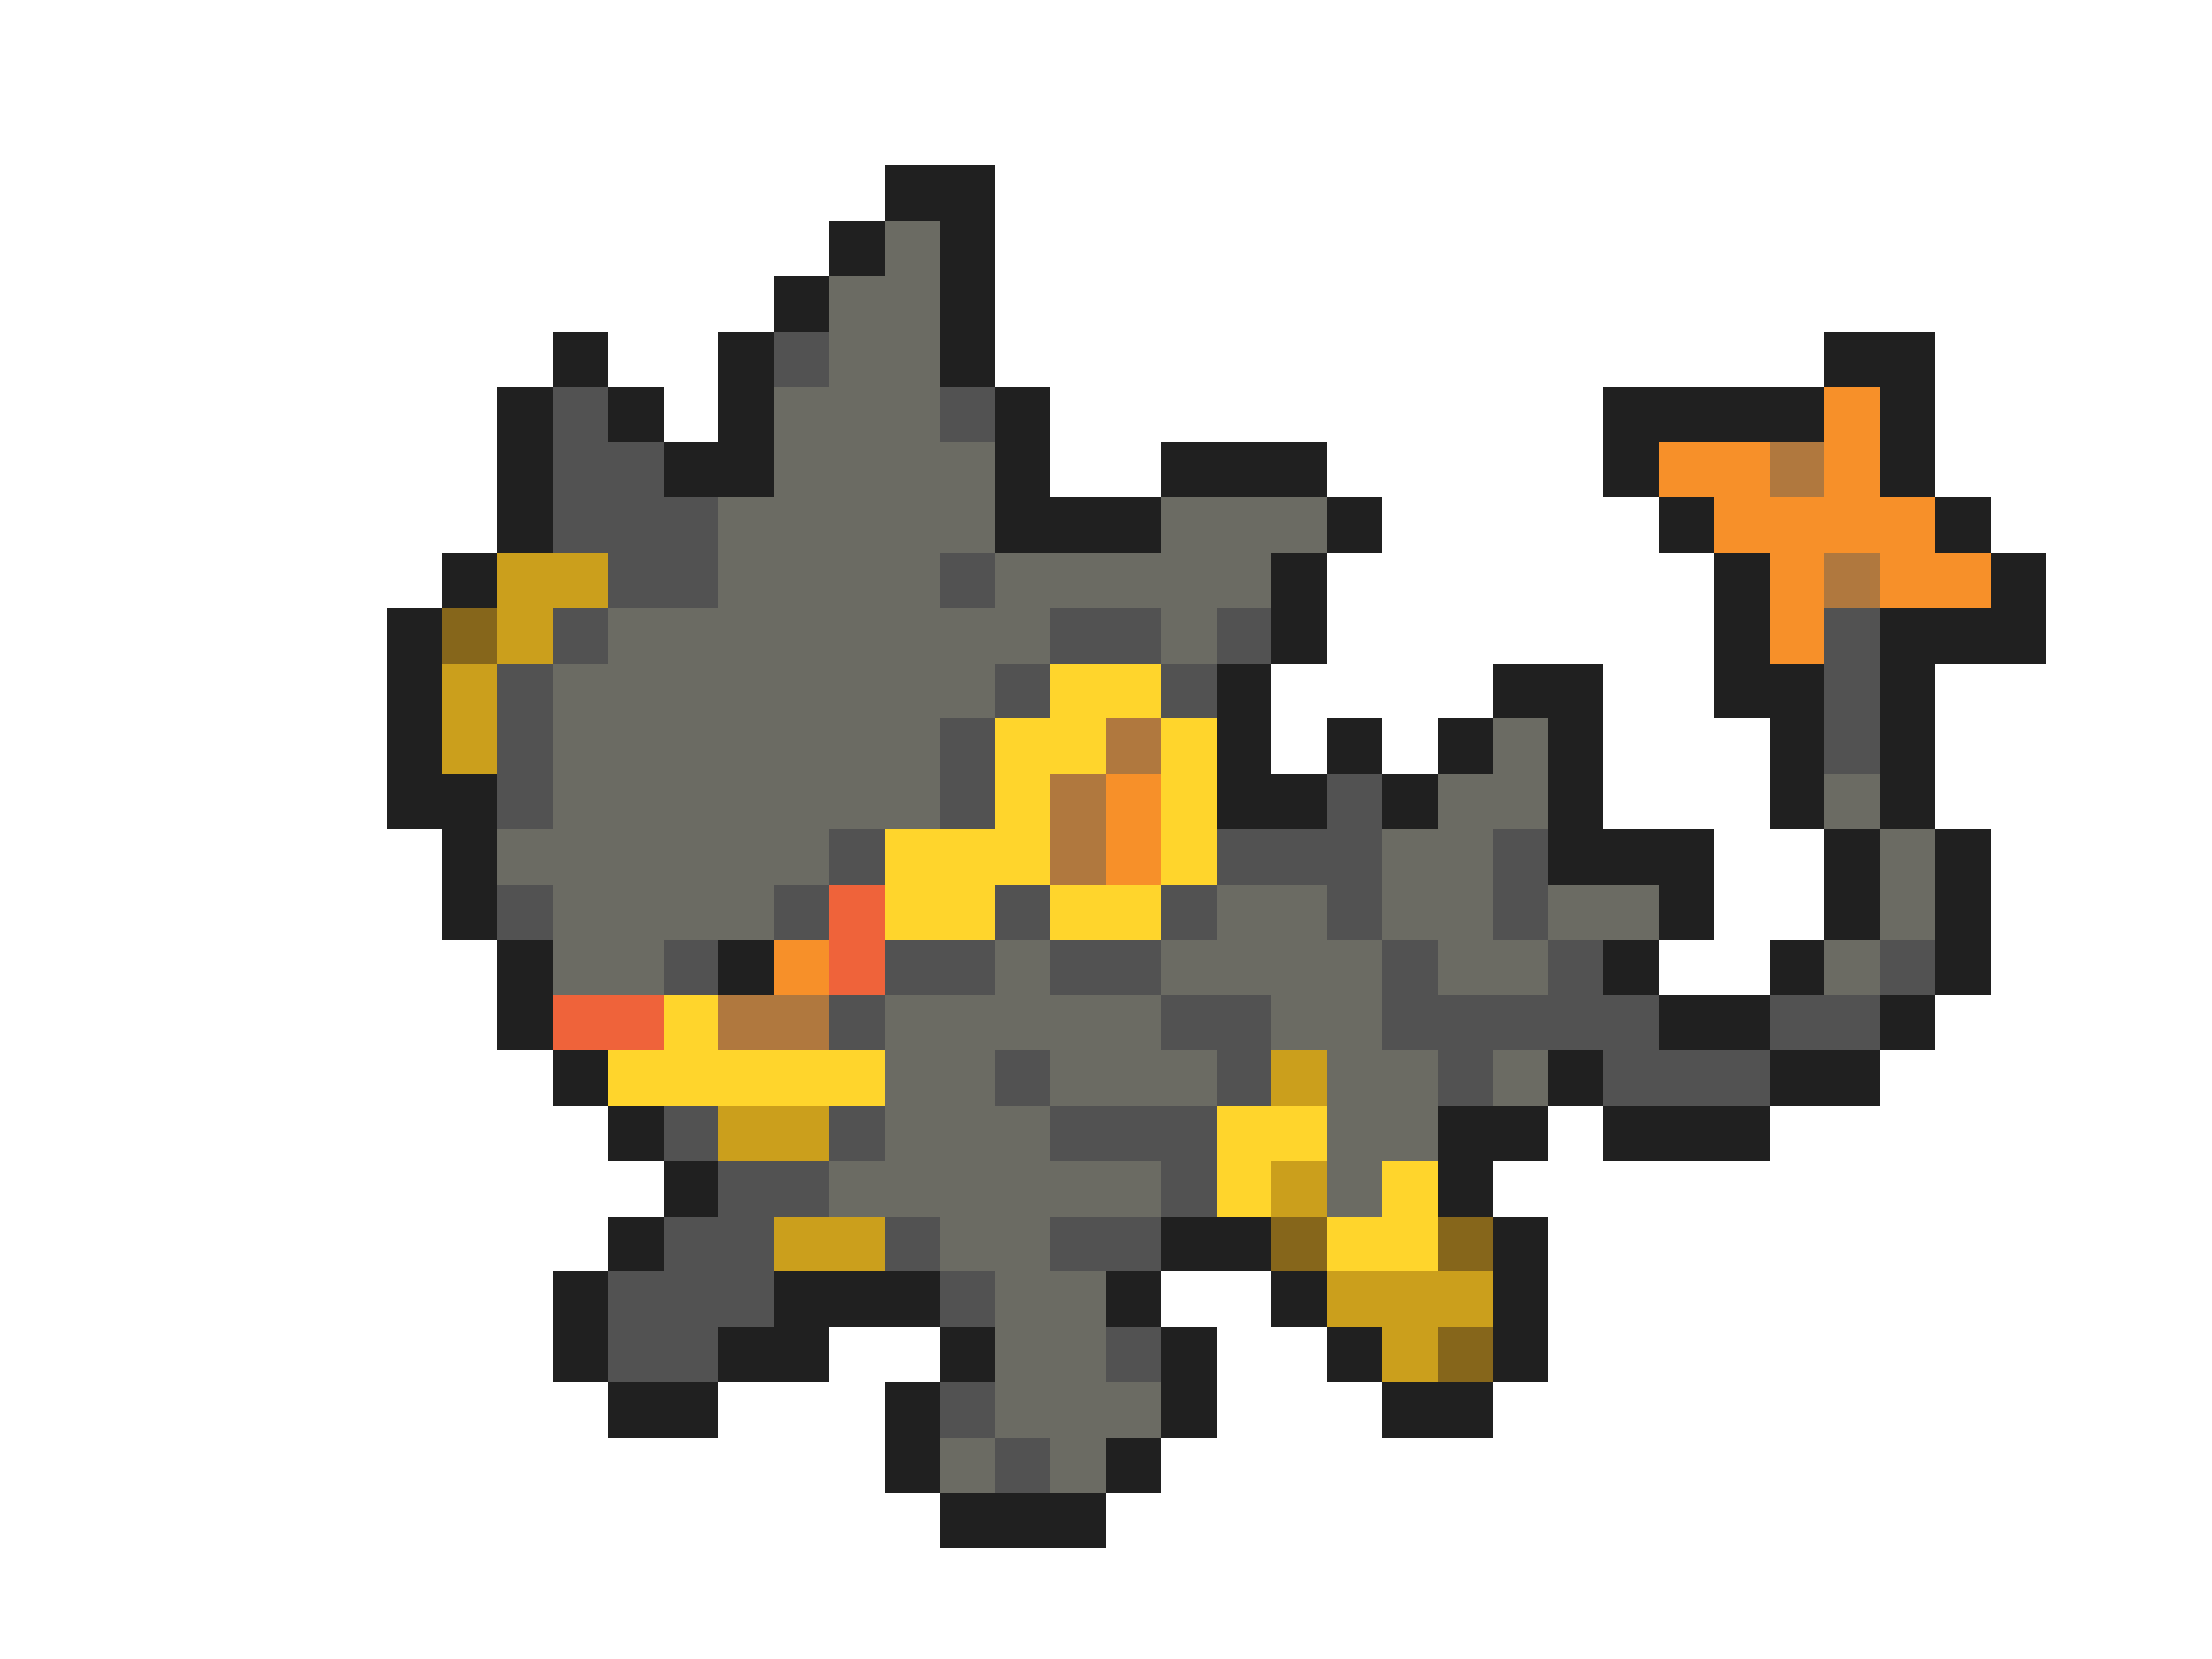 <svg xmlns="http://www.w3.org/2000/svg" viewBox="0 -0.5 40 30" shape-rendering="crispEdges">
<path stroke="#202020" d="M16 3h2M15 4h1M17 4h1M14 5h1M17 5h1M10 6h1M13 6h1M17 6h1M33 6h2M9 7h1M11 7h1M13 7h1M18 7h1M29 7h4M34 7h1M9 8h1M12 8h2M18 8h1M21 8h3M29 8h1M34 8h1M9 9h1M18 9h3M24 9h1M30 9h1M35 9h1M8 10h1M23 10h1M31 10h1M36 10h1M7 11h1M23 11h1M31 11h1M34 11h3M7 12h1M22 12h1M27 12h2M31 12h2M34 12h1M7 13h1M22 13h1M24 13h1M26 13h1M28 13h1M32 13h1M34 13h1M7 14h2M22 14h2M25 14h1M28 14h1M32 14h1M34 14h1M8 15h1M28 15h3M33 15h1M35 15h1M8 16h1M30 16h1M33 16h1M35 16h1M9 17h1M13 17h1M29 17h1M32 17h1M35 17h1M9 18h1M30 18h2M34 18h1M10 19h1M28 19h1M32 19h2M11 20h1M26 20h2M29 20h3M12 21h1M26 21h1M11 22h1M21 22h2M27 22h1M10 23h1M14 23h3M20 23h1M23 23h1M27 23h1M10 24h1M13 24h2M17 24h1M21 24h1M24 24h1M27 24h1M11 25h2M16 25h1M21 25h1M25 25h2M16 26h1M20 26h1M17 27h3" />
<path stroke="#6b6b63" d="M16 4h1M15 5h2M15 6h2M14 7h3M14 8h4M13 9h5M21 9h3M13 10h4M18 10h5M11 11h8M21 11h1M10 12h8M10 13h7M27 13h1M10 14h7M26 14h2M33 14h1M9 15h6M25 15h2M34 15h1M10 16h4M22 16h2M25 16h2M28 16h2M34 16h1M10 17h2M18 17h1M21 17h4M26 17h2M33 17h1M16 18h5M23 18h2M16 19h2M19 19h3M24 19h2M27 19h1M16 20h3M24 20h2M15 21h6M24 21h1M17 22h2M18 23h2M18 24h2M18 25h3M17 26h1M19 26h1" />
<path stroke="#525252" d="M14 6h1M10 7h1M17 7h1M10 8h2M10 9h3M11 10h2M17 10h1M10 11h1M19 11h2M22 11h1M33 11h1M9 12h1M18 12h1M21 12h1M33 12h1M9 13h1M17 13h1M33 13h1M9 14h1M17 14h1M24 14h1M15 15h1M22 15h3M27 15h1M9 16h1M14 16h1M18 16h1M21 16h1M24 16h1M27 16h1M12 17h1M16 17h2M19 17h2M25 17h1M28 17h1M34 17h1M15 18h1M21 18h2M25 18h5M32 18h2M18 19h1M22 19h1M26 19h1M29 19h3M12 20h1M15 20h1M19 20h3M13 21h2M21 21h1M12 22h2M16 22h1M19 22h2M11 23h3M17 23h1M11 24h2M20 24h1M17 25h1M18 26h1" />
<path stroke="#f79029" d="M33 7h1M30 8h2M33 8h1M31 9h4M32 10h1M34 10h2M32 11h1M20 14h1M20 15h1M14 17h1" />
<path stroke="#b0783e" d="M32 8h1M33 10h1M20 13h1M19 14h1M19 15h1M13 18h2" />
<path stroke="#cb9f1c" d="M9 10h2M9 11h1M8 12h1M8 13h1M23 19h1M13 20h2M23 21h1M14 22h2M24 23h3M25 24h1" />
<path stroke="#86661b" d="M8 11h1M23 22h1M26 22h1M26 24h1" />
<path stroke="#ffd52c" d="M19 12h2M18 13h2M21 13h1M18 14h1M21 14h1M16 15h3M21 15h1M16 16h2M19 16h2M12 18h1M11 19h5M22 20h2M22 21h1M25 21h1M24 22h2" />
<path stroke="#ef633a" d="M15 16h1M15 17h1M10 18h2" />
</svg>